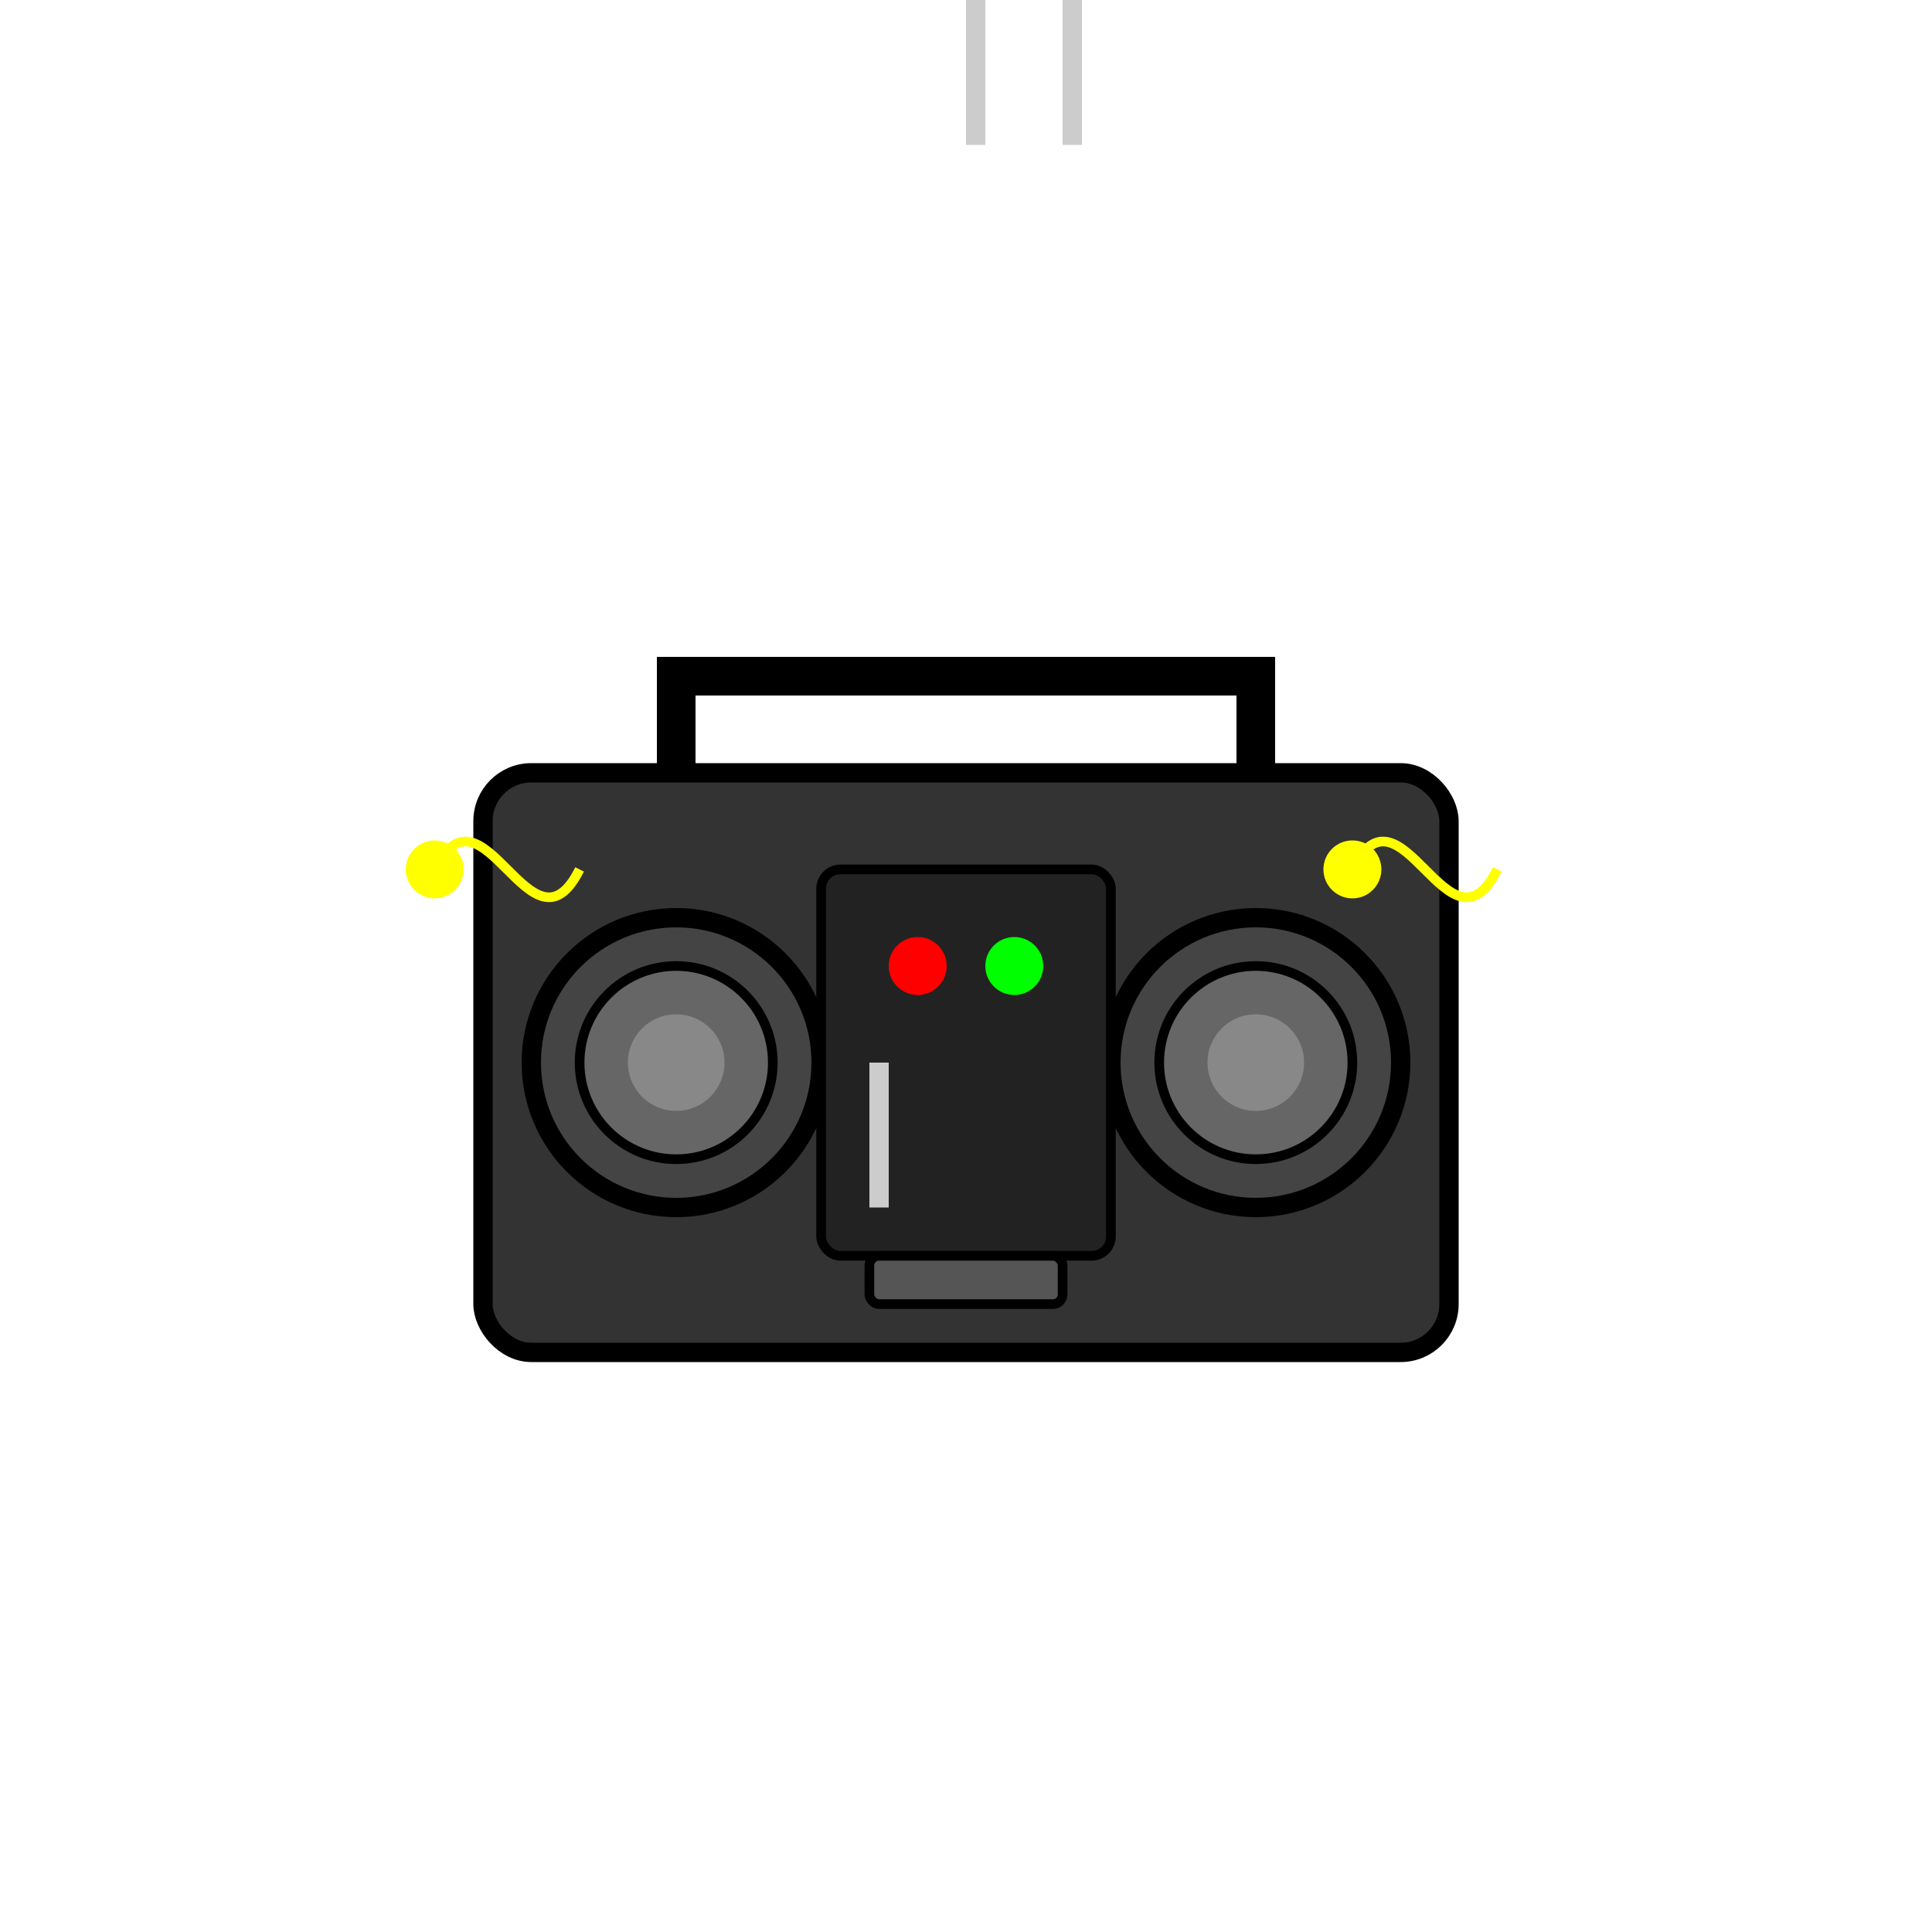 <svg width="200" height="200" viewBox="0 0 200 200" xmlns="http://www.w3.org/2000/svg">
  <!-- Boom Box Body -->
  <rect x="50" y="80" width="100" height="60" rx="5" fill="#333333" stroke="#000" stroke-width="2"/>
  <!-- Handle -->
  <path d="M70,80 L70,70 L130,70 L130,80" fill="none" stroke="#000" stroke-width="4"/>
  <!-- Speakers -->
  <circle cx="70" cy="110" r="15" fill="#444444" stroke="#000" stroke-width="2"/>
  <circle cx="70" cy="110" r="10" fill="#666666" stroke="#000" stroke-width="1"/>
  <circle cx="70" cy="110" r="5" fill="#888888">
    <animate attributeName="r" values="5;7;5" dur="0.5s" repeatCount="indefinite"/>
  </circle>
  
  <circle cx="130" cy="110" r="15" fill="#444444" stroke="#000" stroke-width="2"/>
  <circle cx="130" cy="110" r="10" fill="#666666" stroke="#000" stroke-width="1"/>
  <circle cx="130" cy="110" r="5" fill="#888888">
    <animate attributeName="r" values="5;8;5" dur="0.7s" repeatCount="indefinite"/>
  </circle>
  
  <!-- Control Panel -->
  <rect x="85" y="90" width="30" height="40" rx="2" fill="#222222" stroke="#000" stroke-width="1"/>
  
  <!-- Buttons and Knobs -->
  <circle cx="95" cy="100" r="3" fill="#FF0000"/>
  <circle cx="105" cy="100" r="3" fill="#00FF00"/>
  
  <!-- Volume Sliders -->
  <rect x="90" y="110" width="2" height="15" fill="#CCCCCC"/>
  <rect x="100" cy="110" width="2" height="15" fill="#CCCCCC"/>
  <rect x="110" cy="110" width="2" height="15" fill="#CCCCCC"/>
  
  <!-- Cassette Window -->
  <rect x="90" y="130" width="20" height="5" rx="1" fill="#555555" stroke="#000" stroke-width="1"/>
  
  <!-- Music Notes -->
  <g fill="#FFFF00">
    <animate attributeName="opacity" values="1;0.3;1" dur="2s" repeatCount="indefinite"/>
    <path d="M45,90 C50,80 55,100 60,90" stroke="#FFFF00" stroke-width="1" fill="none"/>
    <circle cx="45" cy="90" r="3"/>
    
    <path d="M140,90 C145,80 150,100 155,90" stroke="#FFFF00" stroke-width="1" fill="none"/>
    <circle cx="140" cy="90" r="3"/>
  </g>
</svg>
